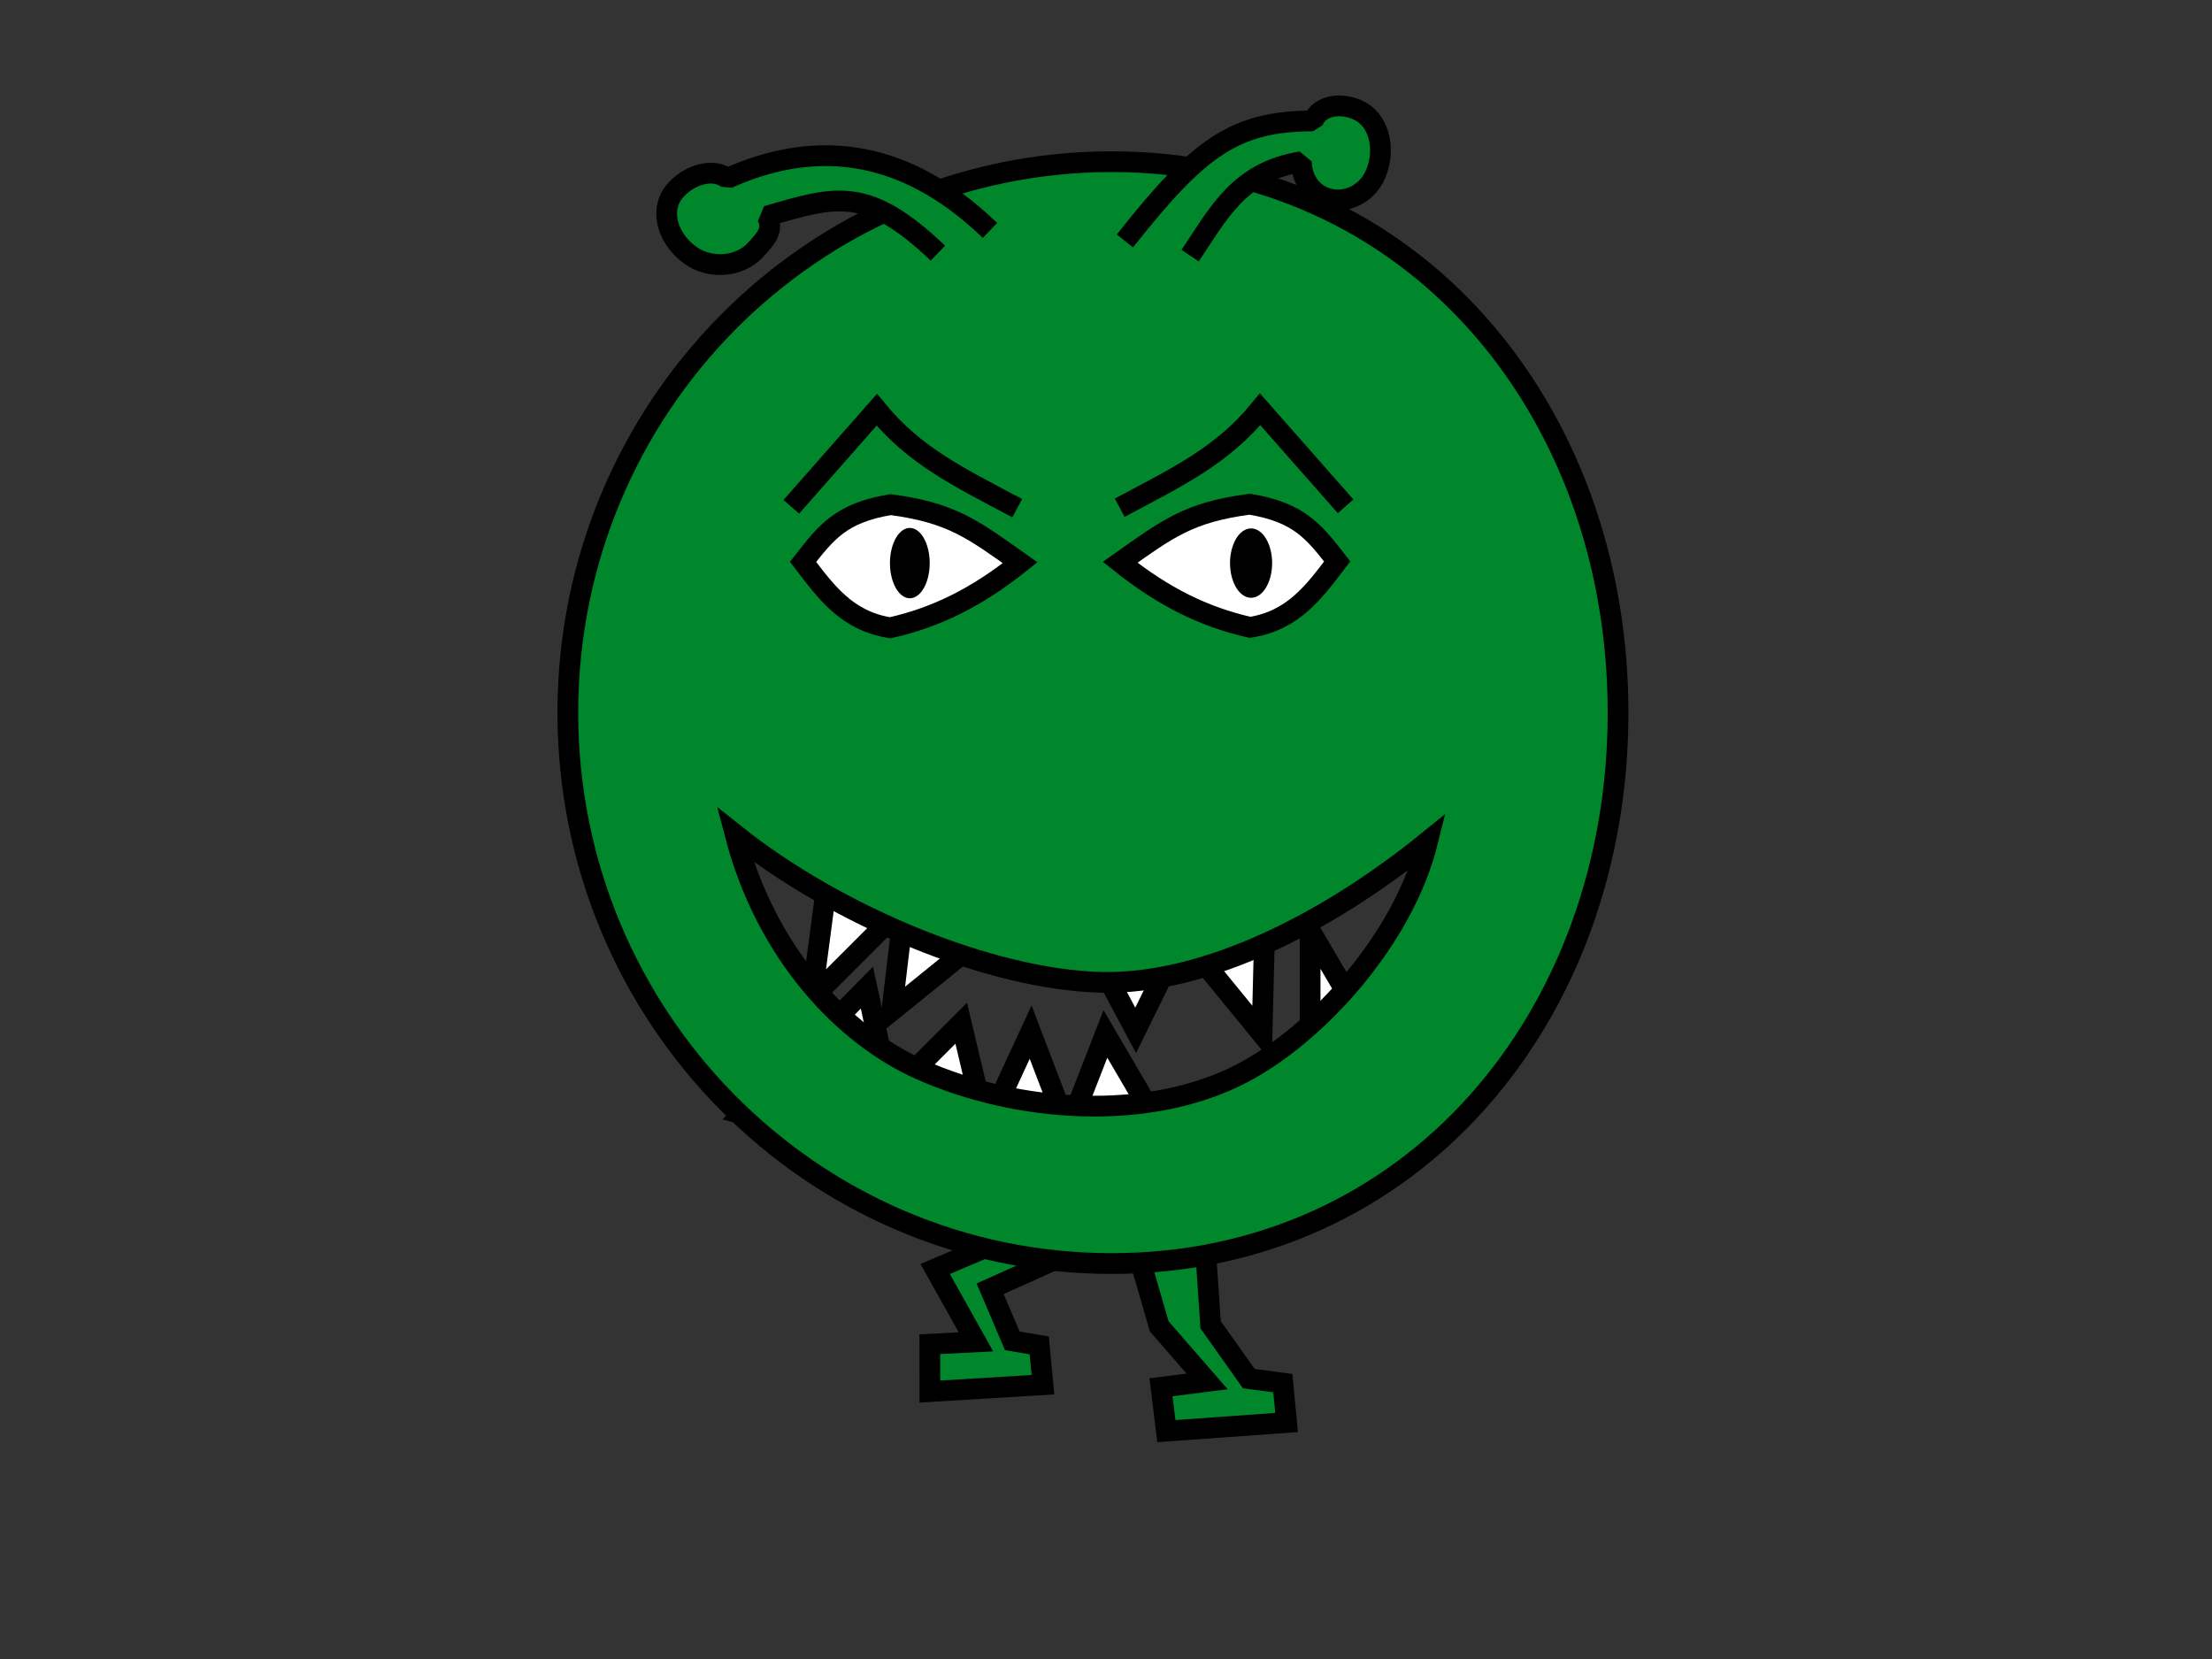 <?xml version="1.0" encoding="UTF-8" standalone="no"?>
<!-- Created with Inkscape (http://www.inkscape.org/) -->
<svg
   xmlns:dc="http://purl.org/dc/elements/1.1/"
   xmlns:cc="http://web.resource.org/cc/"
   xmlns:rdf="http://www.w3.org/1999/02/22-rdf-syntax-ns#"
   xmlns:svg="http://www.w3.org/2000/svg"
   xmlns="http://www.w3.org/2000/svg"
   xmlns:sodipodi="http://inkscape.sourceforge.net/DTD/sodipodi-0.dtd"
   xmlns:inkscape="http://www.inkscape.org/namespaces/inkscape"
   width="320px"
   height="240px"
   id="svg2"
   sodipodi:version="0.32"
   inkscape:version="0.43"
   sodipodi:docbase="/home/joe/programming/gnumch/data/animation/pics"
   sodipodi:docname="smarty__walking_down_02.svg"
   inkscape:export-filename="/home/joe/programming/gnumch/data/animation/pics/muncher__eating_down_01.png"
   inkscape:export-xdpi="36.000000"
   inkscape:export-ydpi="36.000000">
  <rect width="100%" height="100%" fill="#333333" stroke="none"/>
  <defs
     id="defs3">
    <linearGradient
       id="linearGradient2531">
      <stop
         style="stop-color:#91c5a9;stop-opacity:1;"
         offset="0"
         id="stop2533" />
      <stop
         id="stop2539"
         offset="0.07"
         style="stop-color:#91c5a9;stop-opacity:1;" />
      <stop
         style="stop-color:#9107a9;stop-opacity:1;"
         offset="1"
         id="stop2535" />
    </linearGradient>
  </defs>
  <sodipodi:namedview
     id="base"
     pagecolor="#ffffff"
     bordercolor="#666666"
     borderopacity="1.0"
     inkscape:pageopacity="0.0000000"
     inkscape:pageshadow="2"
     inkscape:zoom="4.0083333"
     inkscape:cx="160"
     inkscape:cy="120"
     inkscape:document-units="px"
     inkscape:current-layer="layer2"
     showborder="true"
     borderlayer="top"
     showgrid="true"
     inkscape:grid-bbox="false"
     inkscape:grid-points="false"
     showguides="true"
     gridspacingx="2px"
     gridspacingy="2px"
     gridtolerance="2px"
     inkscape:window-width="1479"
     inkscape:window-height="1137"
     inkscape:window-x="0"
     inkscape:window-y="0"
     inkscape:guide-bbox="true" />
  <g
     style="display:none"
     inkscape:label="Layer 1"
     inkscape:groupmode="layer"
     id="layer1">
    <path
       style="fill:#0055ff;fill-opacity:1;fill-rule:evenodd;stroke:#000000;stroke-width:2.5;stroke-linecap:butt;stroke-linejoin:miter;stroke-miterlimit:4;stroke-opacity:1"
       d="M 16,40 L 256,40 L 256,104 L 80,104 L 80,72 L 48,72 L 48,128 L 280,128 L 280,80 L 312,80 L 312,160 L 16,160 L 16,40 z "
       id="path1061"
       sodipodi:nodetypes="ccccccccccccc" />
    <path
       style="fill:#0055ff;fill-opacity:1;fill-rule:evenodd;stroke:#000000;stroke-width:4;stroke-linecap:butt;stroke-linejoin:miter;stroke-miterlimit:4;stroke-opacity:1"
       d="M 150,160 L 134,160 L 154,188 L 134,212 L 134,232 L 178,232 L 178,212 L 150,212 L 166,188 L 150,160 z "
       id="path1064"
       sodipodi:nodetypes="czcccccccs" />
    <path
       style="fill:#0055ff;fill-opacity:1;fill-rule:evenodd;stroke:#000000;stroke-width:4;stroke-linecap:butt;stroke-linejoin:miter;stroke-miterlimit:4;stroke-opacity:1"
       d="M 178,160 L 162,160 L 182,188 L 162,212 L 162,232 L 206,232 L 206,212 L 178,212 L 194,188 L 178,160 z "
       id="path2091"
       sodipodi:nodetypes="czcccccccs" />
  </g>
  <g
     style="display:inline"
     inkscape:label="Layer 2"
     id="layer2"
     inkscape:groupmode="layer">
    <path
       style="opacity:1;color:#000000;fill:#00862b;fill-opacity:1;fill-rule:evenodd;stroke:#000000;stroke-width:3;stroke-linecap:butt;stroke-linejoin:miter;marker:none;marker-start:none;marker-mid:none;marker-end:none;stroke-miterlimit:4;stroke-dasharray:none;stroke-dashoffset:0;stroke-opacity:1;visibility:visible;display:inline;overflow:visible"
       d="M 158.857,179.399 L 143.24,186.445 L 146.445,193.975 L 150.341,194.629 L 150.881,200.321 L 134.522,201.31 L 134.513,194.458 L 141.185,194.12 L 135.287,183.577 L 150.401,177.148"
       id="path9840"
       sodipodi:nodetypes="cccccccccc" />
    <path
       style="opacity:1;color:#000000;fill:#00862b;fill-opacity:1;fill-rule:evenodd;stroke:#000000;stroke-width:3;stroke-linecap:butt;stroke-linejoin:miter;marker:none;marker-start:none;marker-mid:none;marker-end:none;stroke-miterlimit:4;stroke-dasharray:none;stroke-dashoffset:0;stroke-opacity:1;visibility:visible;display:inline;overflow:visible"
       d="M 174.014,175.078 L 175.136,191.652 L 180.659,199.439 L 185.584,200.093 L 186.125,205.785 L 168.736,207.032 L 167.954,200.694 L 174.625,199.842 L 167.698,191.874 L 162.469,173.857"
       id="path4223"
       sodipodi:nodetypes="cccccccccc" />
    <path
       style="opacity:1;color:#000000;fill:#ffffff;fill-opacity:1;fill-rule:evenodd;stroke:#000000;stroke-width:3;stroke-linecap:butt;stroke-linejoin:miter;marker:none;marker-start:none;marker-mid:none;marker-end:none;stroke-miterlimit:4;stroke-dasharray:none;stroke-dashoffset:0;stroke-opacity:1;visibility:visible;display:inline;overflow:visible"
       d="M 119.742,126.912 L 117.425,144.422 L 130.815,131.032 L 129.013,146.225 L 145.236,133.092 L 158.369,137.985 L 164.292,149.058 L 170.987,135.409 L 182.575,149.573 L 183.09,128.714 L 119.742,126.912 z "
       id="path9834"
       sodipodi:nodetypes="ccccccccccc" />
    <path
       style="opacity:1;color:#000000;fill:#ffffff;fill-opacity:1;fill-rule:evenodd;stroke:#000000;stroke-width:3;stroke-linecap:butt;stroke-linejoin:miter;marker:none;marker-start:none;marker-mid:none;marker-end:none;stroke-miterlimit:4;stroke-dasharray:none;stroke-dashoffset:0;stroke-opacity:1;visibility:visible;display:inline;overflow:visible"
       d="M 128.755,158.328 L 139.056,148.027 L 142.661,163.221 L 149.099,149.315 L 154.506,163.478 L 159.914,149.573 L 167.897,163.221 L 189.528,151.375 L 189.528,134.637 L 201.631,155.238 L 158.369,175.066 L 107.382,161.161 L 125.408,142.877 L 128.755,158.328 z "
       id="path9836"
       sodipodi:nodetypes="cccccccccccccc" />
    <path
       style="color:#000000;fill:#00862b;fill-opacity:1;fill-rule:evenodd;stroke:#000000;stroke-width:3;stroke-linecap:butt;stroke-linejoin:miter;marker:none;marker-start:none;marker-mid:none;marker-end:none;stroke-miterlimit:4;stroke-dashoffset:0;stroke-opacity:1;visibility:visible;display:inline;overflow:visible"
       d="M 234.077,103.092 C 234.077,147.086 204.241,182.791 160.815,182.791 C 117.39,182.791 82.146,147.086 82.146,103.092 C 82.146,59.098 117.39,23.392 160.815,23.392 C 204.241,23.392 234.077,59.098 234.077,103.092 z M 106.352,120.731 C 121.116,132.491 143.165,141.663 159.142,142.105 C 174.586,142.539 192.446,133.178 206.524,121.761 C 203.004,135.924 190.483,149.621 179.742,155.238 C 166.191,162.325 147.271,161.017 133.133,154.723 C 122.207,149.858 110.901,138.156 106.352,120.731 z "
       id="path8922"
       sodipodi:nodetypes="csssccccssc" />
    <path
       style="color:#000000;fill:#00862b;fill-opacity:1;fill-rule:evenodd;stroke:#000000;stroke-width:3;stroke-linecap:butt;stroke-linejoin:bevel;marker:none;marker-start:none;marker-mid:none;marker-end:none;stroke-miterlimit:4;stroke-dasharray:none;stroke-dashoffset:0;stroke-opacity:1;visibility:visible;display:inline;overflow:visible"
       d="M 172.173,36.979 C 176.348,30.768 179.236,24.862 188.256,23.394 C 188.303,25.561 189.382,27.577 191.379,28.467 C 194.206,29.726 197.645,28.315 198.969,25.269 C 200.261,22.294 199.891,18.56 197.548,16.609 C 195.642,15.02 191.326,14.467 189.957,17.486 C 178.547,17.545 173.434,21.332 162.734,34.852"
       id="path22797"
       sodipodi:nodetypes="ccssscc" />
    <path
       style="fill:none;fill-opacity:0.75;fill-rule:evenodd;stroke:#000000;stroke-width:3;stroke-linecap:butt;stroke-linejoin:miter;stroke-miterlimit:4;stroke-dasharray:none;stroke-opacity:1;display:inline"
       d="M 194.659,73.243 L 182.297,59.211 C 176.846,65.874 170.582,68.874 161.981,73.446"
       id="path8925"
       sodipodi:nodetypes="ccc" />
    <path
       id="path8936"
       style="fill:#ffffff;fill-opacity:1;fill-rule:evenodd;stroke:#000000;stroke-width:3;stroke-linecap:butt;stroke-linejoin:miter;stroke-miterlimit:4;stroke-opacity:1;display:inline"
       d="M 180.843,90.754 C 174.184,89.251 168.355,86.376 162.046,81.346 C 168.907,76.488 171.956,74.112 180.773,72.941 C 187.915,74.116 190.063,76.878 193.447,81.221 C 190.1,85.607 187.104,89.77 180.843,90.754 z "
       sodipodi:nodetypes="ccccc" />
    <path
       id="path9817"
       style="fill:#ffffff;fill-opacity:1;fill-rule:evenodd;stroke:#000000;stroke-width:3;stroke-linecap:butt;stroke-linejoin:miter;stroke-miterlimit:4;stroke-opacity:1;display:inline"
       d="M 128.783,90.815 C 135.442,89.313 141.271,86.437 147.58,81.408 C 140.72,76.55 137.67,74.174 128.854,73.003 C 121.711,74.178 119.563,76.94 116.179,81.283 C 119.527,85.669 122.522,89.832 128.783,90.815 z "
       sodipodi:nodetypes="ccccc" />
    <path
       sodipodi:type="arc"
       style="opacity:1;color:#000000;fill:#000000;fill-opacity:1;fill-rule:evenodd;stroke:#000000;stroke-width:3.99;stroke-linecap:butt;stroke-linejoin:miter;marker:none;marker-start:none;marker-mid:none;marker-end:none;stroke-miterlimit:4;stroke-dasharray:none;stroke-dashoffset:0;stroke-opacity:1;visibility:visible;display:inline;overflow:visible"
       id="path8940"
       sodipodi:cx="141.63091"
       sodipodi:cy="83.81974"
       sodipodi:rx="3.0901287"
       sodipodi:ry="3.0901287"
       d="M 144.721 83.82 A 3.09 3.09 0 1 1  138.541,83.82 A 3.09 3.09 0 1 1  144.721 83.82 z"
       transform="matrix(0.565,0,0,1,51.6,-2.359)" />
    <path
       sodipodi:type="arc"
       style="opacity:1;color:#000000;fill:#000000;fill-opacity:1;fill-rule:evenodd;stroke:#000000;stroke-width:3.85;stroke-linecap:butt;stroke-linejoin:miter;marker:none;marker-start:none;marker-mid:none;marker-end:none;stroke-miterlimit:4;stroke-dasharray:none;stroke-dashoffset:0;stroke-opacity:1;visibility:visible;display:inline;overflow:visible"
       id="path9815"
       sodipodi:cx="141.63091"
       sodipodi:cy="83.81974"
       sodipodi:rx="3.0901287"
       sodipodi:ry="3.0901287"
       d="M 144.721 83.82 A 3.09 3.09 0 1 1  138.541,83.82 A 3.09 3.09 0 1 1  144.721 83.82 z"
       transform="matrix(0.607,0,0,1,95.018,-2.359)" />
    <path
       style="fill:none;fill-opacity:0.75;fill-rule:evenodd;stroke:#000000;stroke-width:3;stroke-linecap:butt;stroke-linejoin:miter;stroke-miterlimit:4;stroke-dasharray:none;stroke-opacity:1;display:inline"
       d="M 114.477,73.311 L 126.838,59.279 C 132.29,65.942 138.553,68.942 147.154,73.514"
       id="path9819"
       sodipodi:nodetypes="ccc" />
    <path
       style="color:#000000;fill:#00862b;fill-opacity:1;fill-rule:evenodd;stroke:#000000;stroke-width:3;stroke-linecap:butt;stroke-linejoin:bevel;marker:none;marker-start:none;marker-mid:none;marker-end:none;stroke-miterlimit:4;stroke-dasharray:none;stroke-dashoffset:0;stroke-opacity:1;visibility:visible;display:inline;overflow:visible"
       d="M 135.681,36.619 C 125.46,26.891 120.969,28.337 110.965,31.265 C 111.997,33.207 110.862,34.47 109.254,36.195 C 106.976,38.636 102.736,38.998 99.857,36.919 C 97.045,34.889 95.564,31.406 96.999,28.578 C 98.166,26.277 102.326,23.763 105.24,25.797 C 116.997,20.499 130.11,20.7 143.216,33.331"
       id="path9842"
       sodipodi:nodetypes="ccssscc" />
  </g>
</svg>
